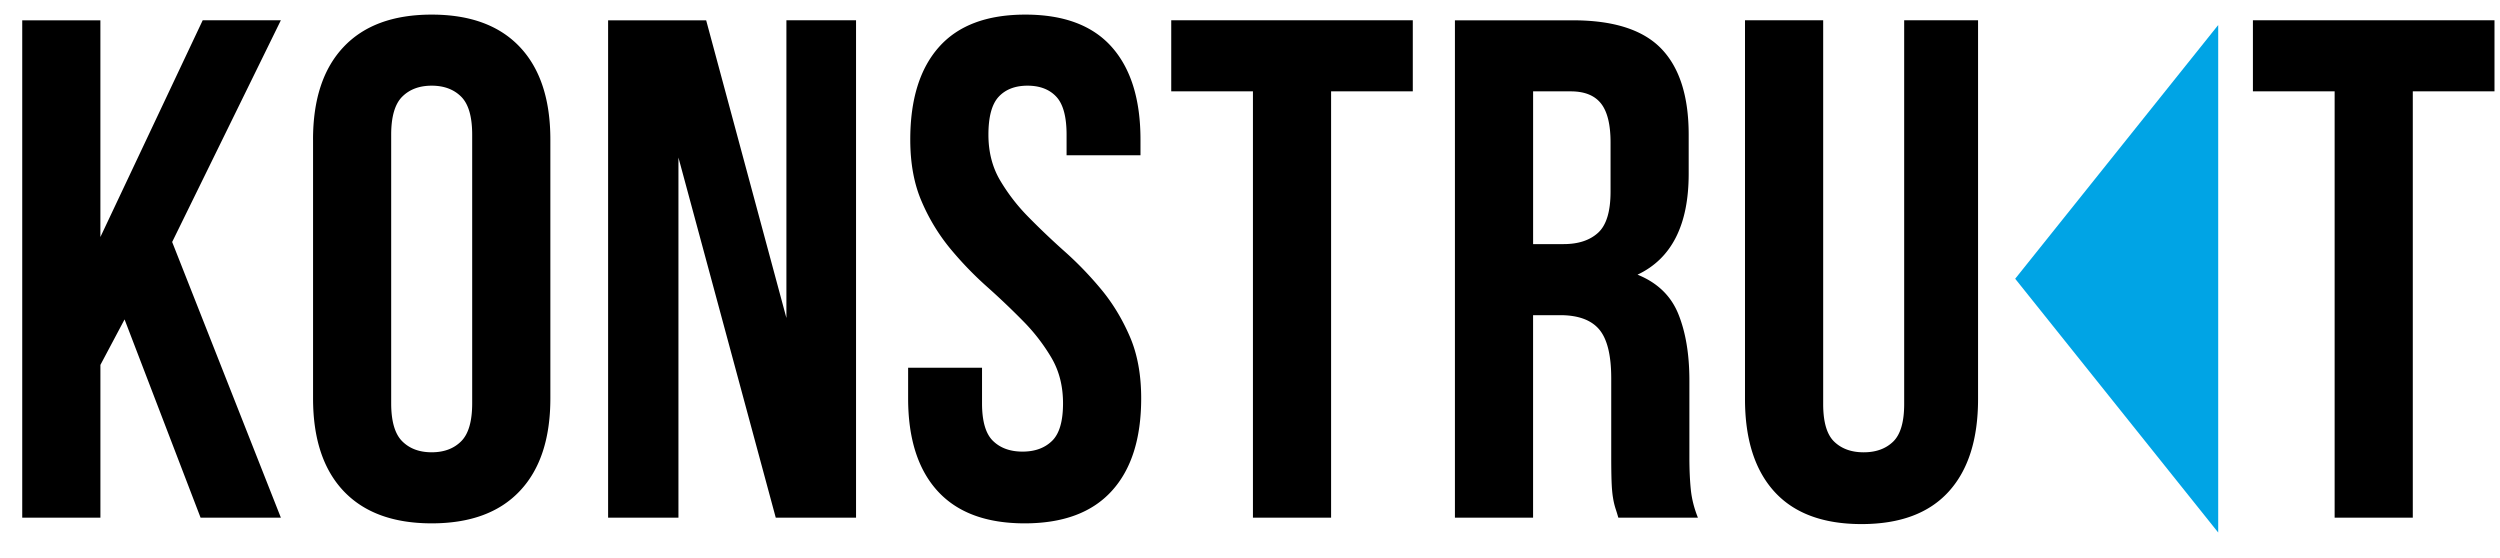 <svg width="103" height="23" fill="none" xmlns="http://www.w3.org/2000/svg"><path fill-rule="evenodd" clip-rule="evenodd" d="M5.132 13.16l-.995 1.874v6.293H.916V.837h3.22v8.928L8.351.836h3.22L7.093 9.97l4.479 11.358H8.264L5.132 13.16zm10.985 3.454c0 .742.152 1.264.454 1.566.303.303.707.454 1.215.454.507 0 .912-.151 1.215-.454.302-.302.453-.824.453-1.566V5.55c0-.741-.15-1.263-.453-1.566-.303-.302-.708-.454-1.215-.454-.508 0-.912.152-1.215.454-.302.303-.454.825-.454 1.566v11.065zm-3.22-10.86c0-1.659.42-2.932 1.26-3.82.838-.888 2.048-1.332 3.629-1.332 1.58 0 2.79.444 3.63 1.332.839.888 1.259 2.161 1.259 3.82V16.41c0 1.66-.42 2.933-1.26 3.82-.838.889-2.048 1.332-3.629 1.332-1.58 0-2.79-.444-3.63-1.331-.839-.888-1.258-2.162-1.258-3.82V5.753zm15.055.732v14.841h-2.898V.837h4.04L32.4 13.101V.836h2.869v20.491h-3.308l-4.01-14.841zm9.551-.732c0-1.659.395-2.932 1.186-3.82.79-.888 1.976-1.332 3.556-1.332 1.581 0 2.767.444 3.557 1.332.79.888 1.186 2.161 1.186 3.82v.644h-3.045V5.55c0-.741-.141-1.263-.424-1.566-.283-.302-.678-.454-1.186-.454-.507 0-.902.152-1.185.454-.283.303-.425.825-.425 1.566 0 .703.157 1.322.469 1.86a7.742 7.742 0 001.17 1.521c.469.478.971.957 1.508 1.435.537.478 1.04 1 1.508 1.566.468.566.858 1.21 1.17 1.932.313.722.469 1.57.469 2.546 0 1.66-.405 2.933-1.215 3.82-.81.889-2.005 1.332-3.586 1.332-1.58 0-2.776-.444-3.586-1.331-.81-.888-1.215-2.162-1.215-3.82v-1.26h3.045v1.464c0 .742.151 1.26.454 1.552.302.293.707.439 1.214.439.508 0 .913-.146 1.215-.44.303-.292.454-.81.454-1.55 0-.703-.156-1.323-.468-1.86a7.735 7.735 0 00-1.171-1.522A30.804 30.804 0 0040.65 11.8c-.536-.478-1.039-1-1.507-1.566A7.975 7.975 0 0137.972 8.3c-.313-.722-.469-1.571-.469-2.547zM48.255.836h9.952v2.928h-3.366v17.563h-3.22V3.764h-3.366V.836zm18.42 20.491a9.056 9.056 0 00-.117-.38 2.958 2.958 0 01-.102-.44c-.03-.175-.049-.4-.059-.673-.01-.273-.014-.614-.014-1.024v-3.22c0-.956-.166-1.63-.498-2.02-.332-.39-.868-.585-1.61-.585h-1.112v8.342h-3.22V.837h4.86c1.678 0 2.892.39 3.644 1.17.751.78 1.127 1.962 1.127 3.542v1.61c0 2.108-.703 3.494-2.108 4.157.82.332 1.38.873 1.683 1.625.303.751.454 1.663.454 2.737v3.161c0 .508.02.951.059 1.332.038.38.136.766.292 1.156h-3.278zM63.164 3.764v6.293h1.258c.605 0 1.079-.156 1.42-.468.342-.312.513-.878.513-1.698v-2.02c0-.741-.132-1.278-.396-1.61-.263-.331-.678-.497-1.244-.497h-1.551zM75.115.836v15.808c0 .741.15 1.258.453 1.551.303.293.708.44 1.215.44.507 0 .912-.147 1.215-.44.302-.293.454-.81.454-1.551V.836h3.044V16.44c0 1.659-.405 2.932-1.215 3.82-.81.888-2.005 1.332-3.586 1.332-1.58 0-2.776-.444-3.586-1.332-.81-.888-1.215-2.162-1.215-3.82V.836h3.22zm17.705 0h9.953v2.928h-3.366v17.563h-3.22V3.764H92.82V.836z" fill="#000"/><path fill-rule="evenodd" clip-rule="evenodd" d="M83.025 11.485L91.39 1.031V21.94l-8.364-10.455z" fill="#00A4E5"/></svg>